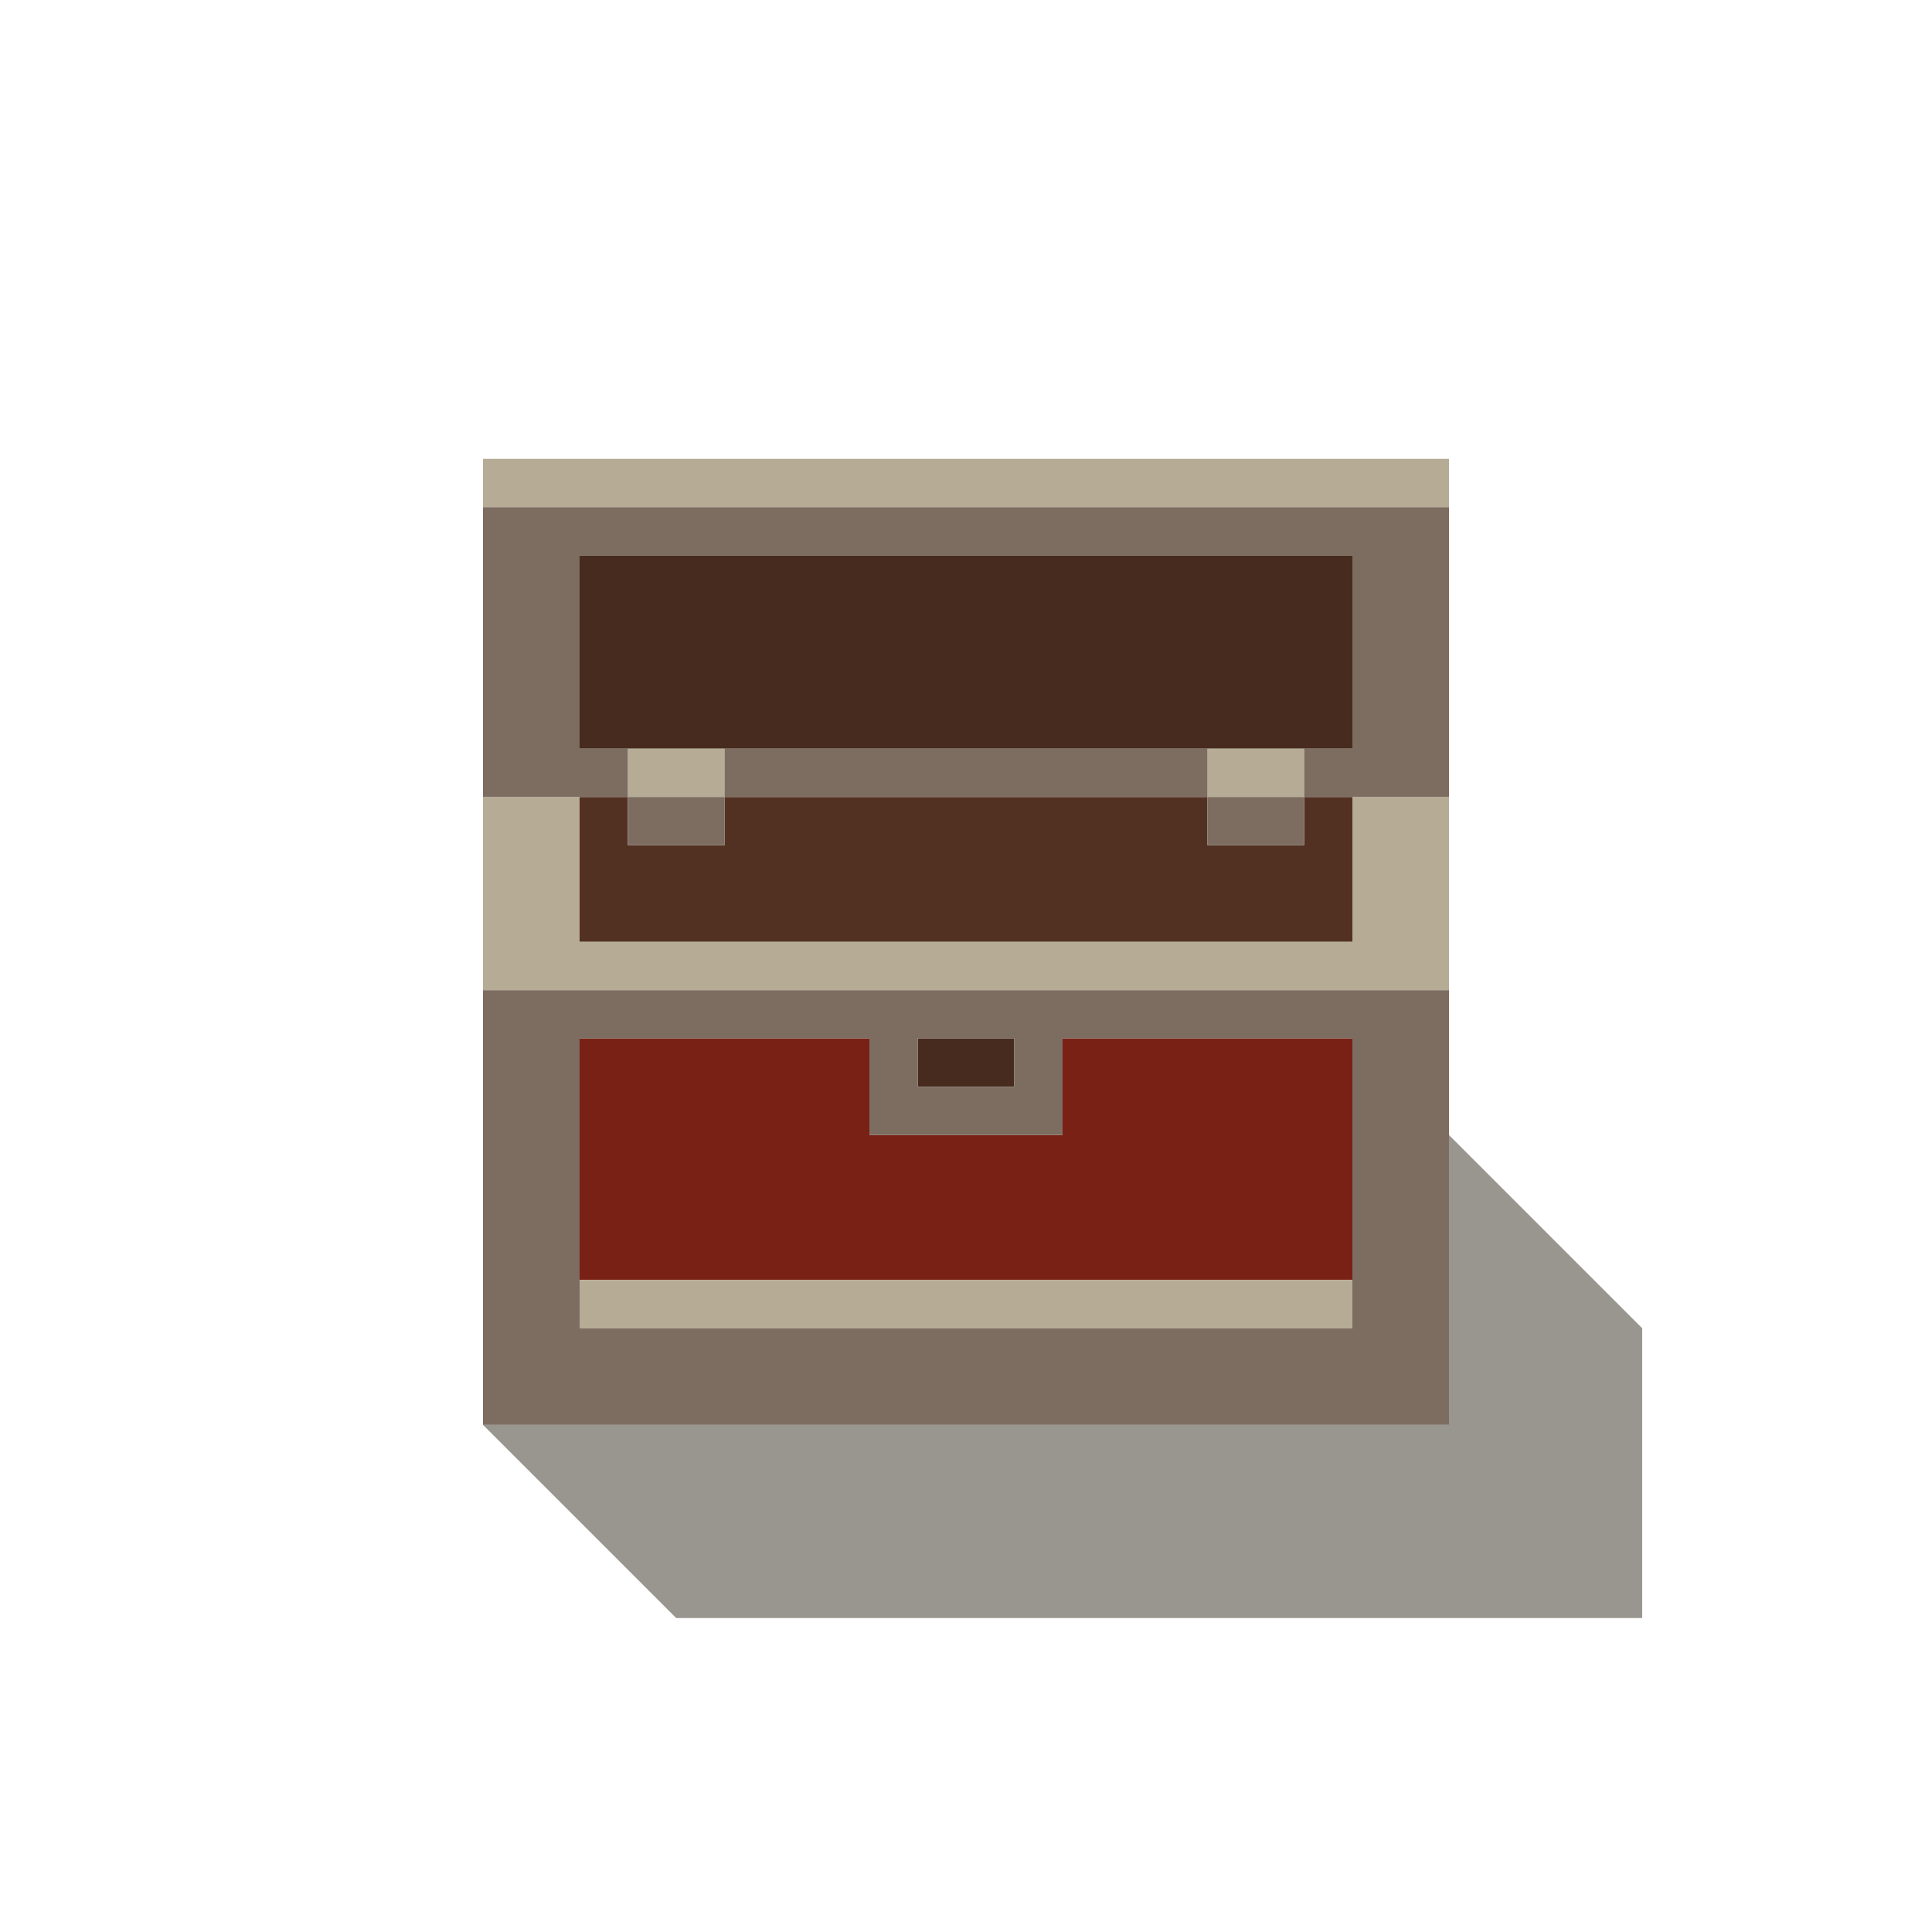 <svg enable-background="new 0 0 32 32" height="32" viewBox="0 0 32 32" width="32" xmlns="http://www.w3.org/2000/svg"><path d="m21.6 9.2c-4 0-8 0-12 0v3.2h12.8c0-1 0-2.2 0-3.2z" fill="#472b1e"/><path d="m21.6 13.2v.8c-.4 0-1.2 0-1.6 0v-.8c-2.6 0-5.4 0-8 0v.8c-.4 0-1.2 0-1.6 0v-.8h-.8v2.4h12.8c0-.7 0-1.7 0-2.4z" fill="#523123"/><path d="m15.2 17.2v.8h1.6v-.8c-.4 0-1.2 0-1.6 0z" fill="#472b1e"/><path d="m21.6 17.2c-1.3 0-2.7 0-4 0v1.6c-1 0-2.2 0-3.2 0 0-.4 0-1.2 0-1.6-1.6 0-3.2 0-4.8 0v4h12.8c0-1.3 0-2.7 0-4z" fill="#7a2116"/><g fill="#b6ac96"><path d="m23.2 7.6c-5.1 0-10.1 0-15.2 0v.8h16v-.8z"/><path d="m22.4 13.2v2.4c-4.3 0-8.5 0-12.8 0 0-.7 0-1.7 0-2.4-.4 0-1.2 0-1.6 0v3.2h16c0-1 0-2.2 0-3.2-.4 0-1.2 0-1.6 0z"/><path d="m20.8 21.2c-3.7 0-7.5 0-11.2 0v.8h12.8v-.8c-.4 0-1.2 0-1.6 0z"/><path d="m21.6 13.2v-.8c-.4 0-1.2 0-1.6 0v.8z"/><path d="m12 13.2v-.8c-.4 0-1.2 0-1.6 0v.8z"/></g><g fill="#7d6d61"><path d="m23.2 8.4c-5.1 0-10.1 0-15.2 0v4.8h2.4v-.8h-.8c0-1 0-2.2 0-3.2h12.8v3.2h-.8v.8h2.4c0-1.6 0-3.2 0-4.8z"/><path d="m22.4 16.4c-4.8 0-9.6 0-14.4 0v7.2h16c0-2.4 0-4.8 0-7.2-.4 0-1.2 0-1.6 0zm-6.4.8h.8v.8c-.4 0-1.2 0-1.6 0v-.8zm-5.6 0h4v1.6h3.2c0-.4 0-1.2 0-1.6h4.8v4.8c-4.3 0-8.5 0-12.8 0 0-1.6 0-3.2 0-4.8z"/><path d="m20 13.2v.8h1.6v-.8c-.4 0-1.2 0-1.6 0z"/><path d="m19.2 12.4c-2.4 0-4.8 0-7.2 0v.8h8v-.8z"/><path d="m10.4 13.2v.8h1.6v-.8c-.4 0-1.2 0-1.6 0z"/></g><path d="m26.4 21.2c-.7-.7-1.7-1.7-2.4-2.4v4.8c-5.3 0-10.7 0-16 0l3.2 3.2h16c0-1.6 0-3.2 0-4.8z" fill="#352e23" opacity=".5"/></svg>